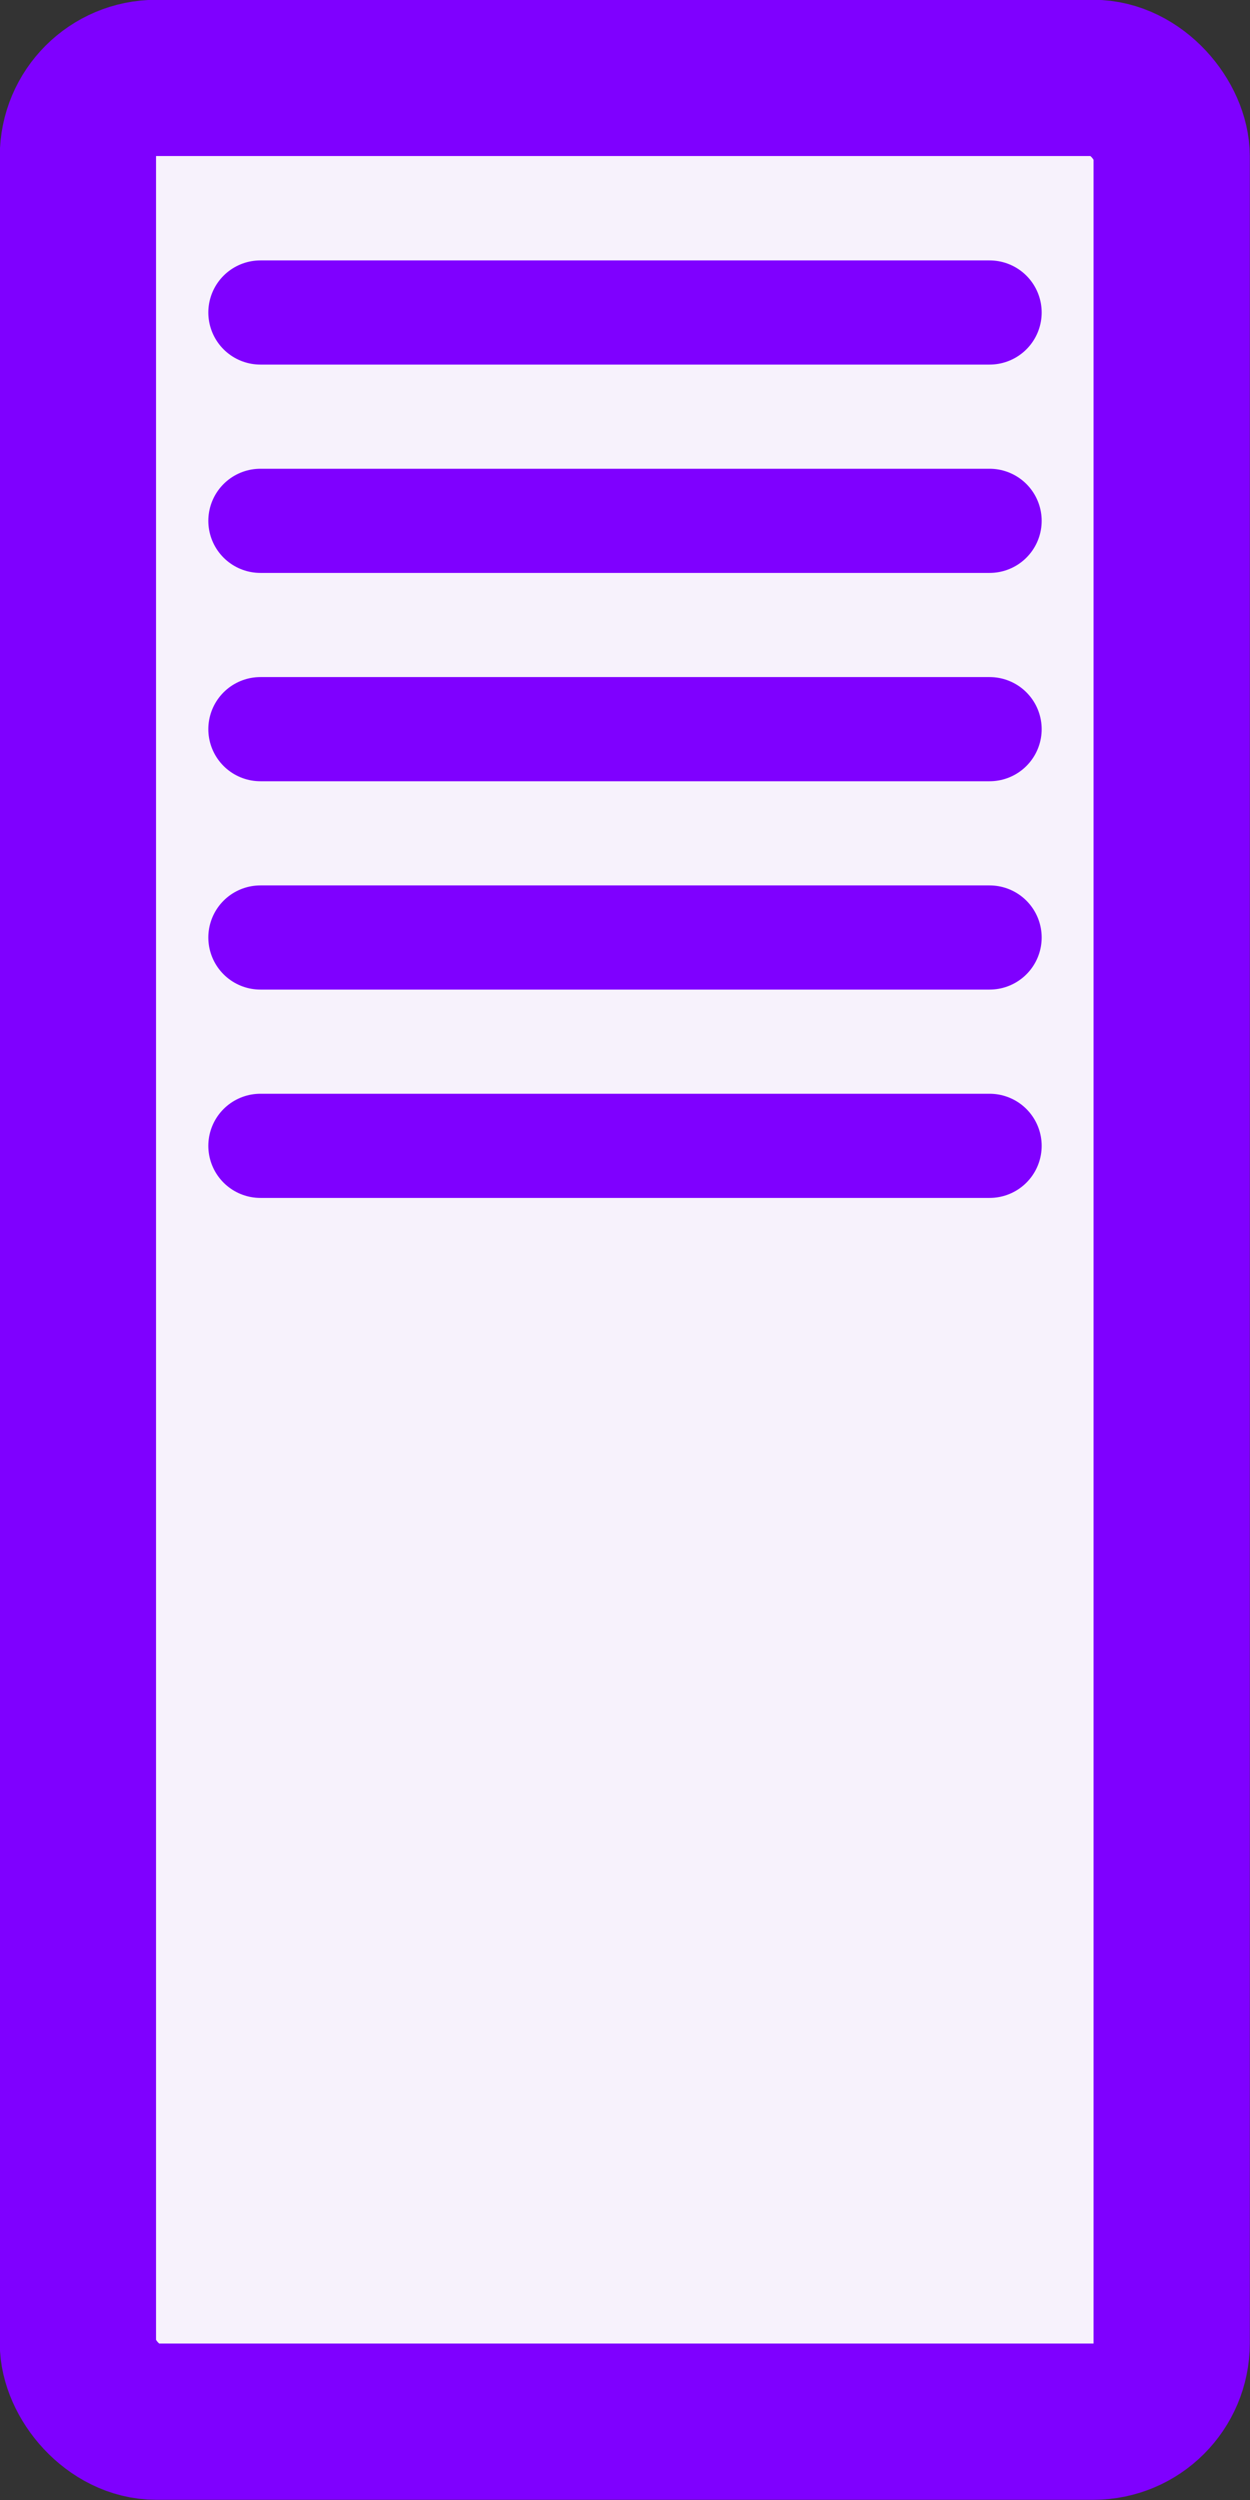 <svg xmlns="http://www.w3.org/2000/svg" width="3mm" height="6mm" version="1.1" viewBox="0 0 3 6"><rect x="0" y="0" width="3" height="6" fill="#333333" stroke="none"/><g fill="#f7f2fc" stroke="#7f00ff" transform="translate(1.5 3.0)"><rect width="2.625" height="5.625" x="-1.313" y="-2.813" stroke-width=".375" rx=".188" ry=".188"/><line x1="-.875" x2=".875" y1="-2.25" y2="-2.25" stroke-linecap="round" stroke-width=".25"/><line x1="-.875" x2=".875" y1="-1.75" y2="-1.75" stroke-linecap="round" stroke-width=".25"/><line x1="-.875" x2=".875" y1="-1.25" y2="-1.25" stroke-linecap="round" stroke-width=".25"/><line x1="-.875" x2=".875" y1="-.75" y2="-.75" stroke-linecap="round" stroke-width=".25"/><line x1="-.875" x2=".875" y1="-.25" y2="-.25" stroke-linecap="round" stroke-width=".25"/></g></svg>